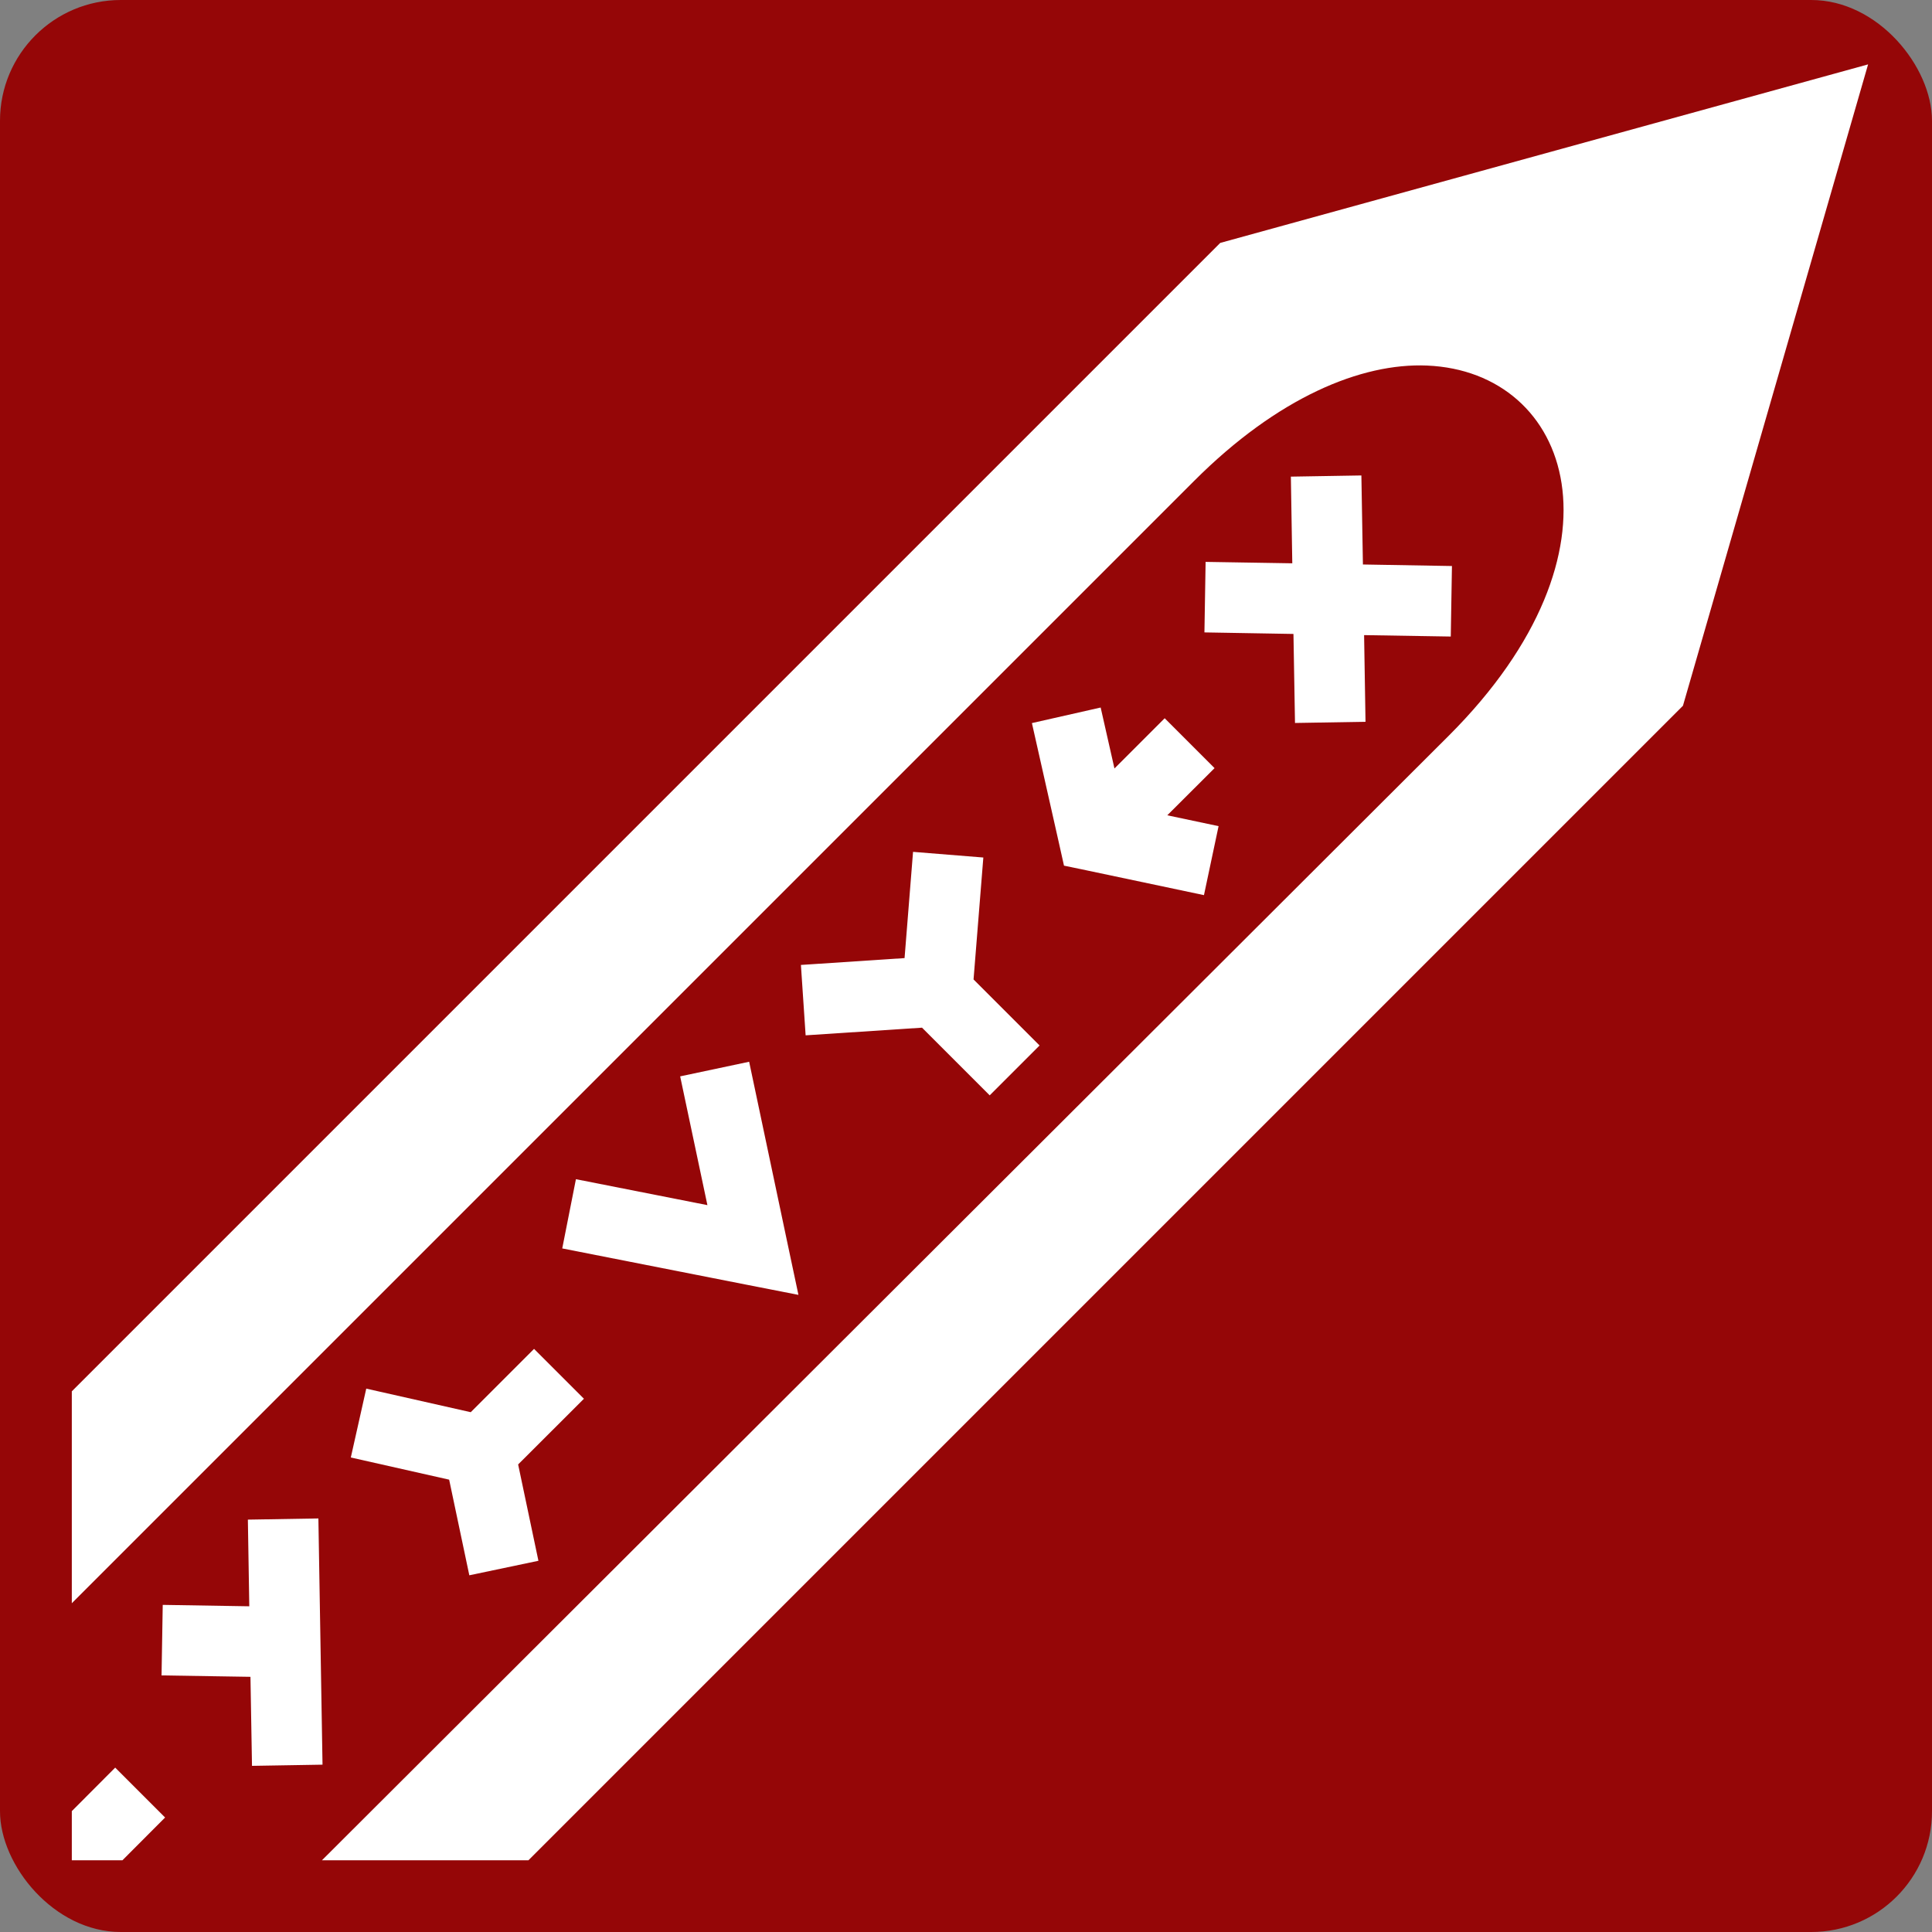 <svg style="height: 512px; width: 512px;" xmlns="http://www.w3.org/2000/svg" viewBox="0 0 512 512"><rect x="0" y="0" width="512" height="512" fill="#808080" stroke="none"/><rect fill="#950607" fill-opacity="1" height="512" width="512" rx="32" ry="32"></rect><g class="" style="" transform="translate(0,0)"><path d="M495.063 17.063L323.375 64.374 19.03 368.72v56.155l297.47-297.47c22.103-22.1 44.235-31.255 61.656-30.53 38.327 1.594 54.864 49.01 5.844 98.03L85.312 493h54.72L446 187.03l49.063-169.968zM360.78 126l-18.686.313.375 22.968-22.97-.374-.313 18.688 23.594.406.408 23.594 18.687-.313-.375-22.968 22.97.375.31-18.687-23.592-.406L360.78 126zm-69.092 61.5l-18.22 4.125 7.188 31.906 1.313 5.876 5.874 1.22 31.22 6.593 3.873-18.282-13.593-2.875 12.53-12.5-13.218-13.22-13.312 13.313-3.656-16.156zm-49.72 38.25l-2.25 28.156-27.468 1.813 1.25 18.655 30.844-2.03 17.937 17.936 13.22-13.217-17.5-17.5 2.594-32.313-18.625-1.5zm-43.437 55.625l-18.28 3.875 7.22 34.125-34.845-6.875L149 330.844l48.72 9.594 13.874 2.718-2.938-13.844-10.125-47.937zm-57 76.094l-16.78 16.78L97.062 368l-4.093 18.25 26.06 5.875 5.345 25.344 18.313-3.845-5.375-25.53 17.437-17.408-13.22-13.218zm-57.155 44.936l-18.688.313.376 22.967-22.938-.375L42.812 444l23.563.375.406 23.594 18.69-.314-1.095-65.25zm-53.844 66.03l-11.5 11.533V493h13.407l11.313-11.344-13.22-13.22z" fill="#fff" fill-opacity="1"></path></g></svg>